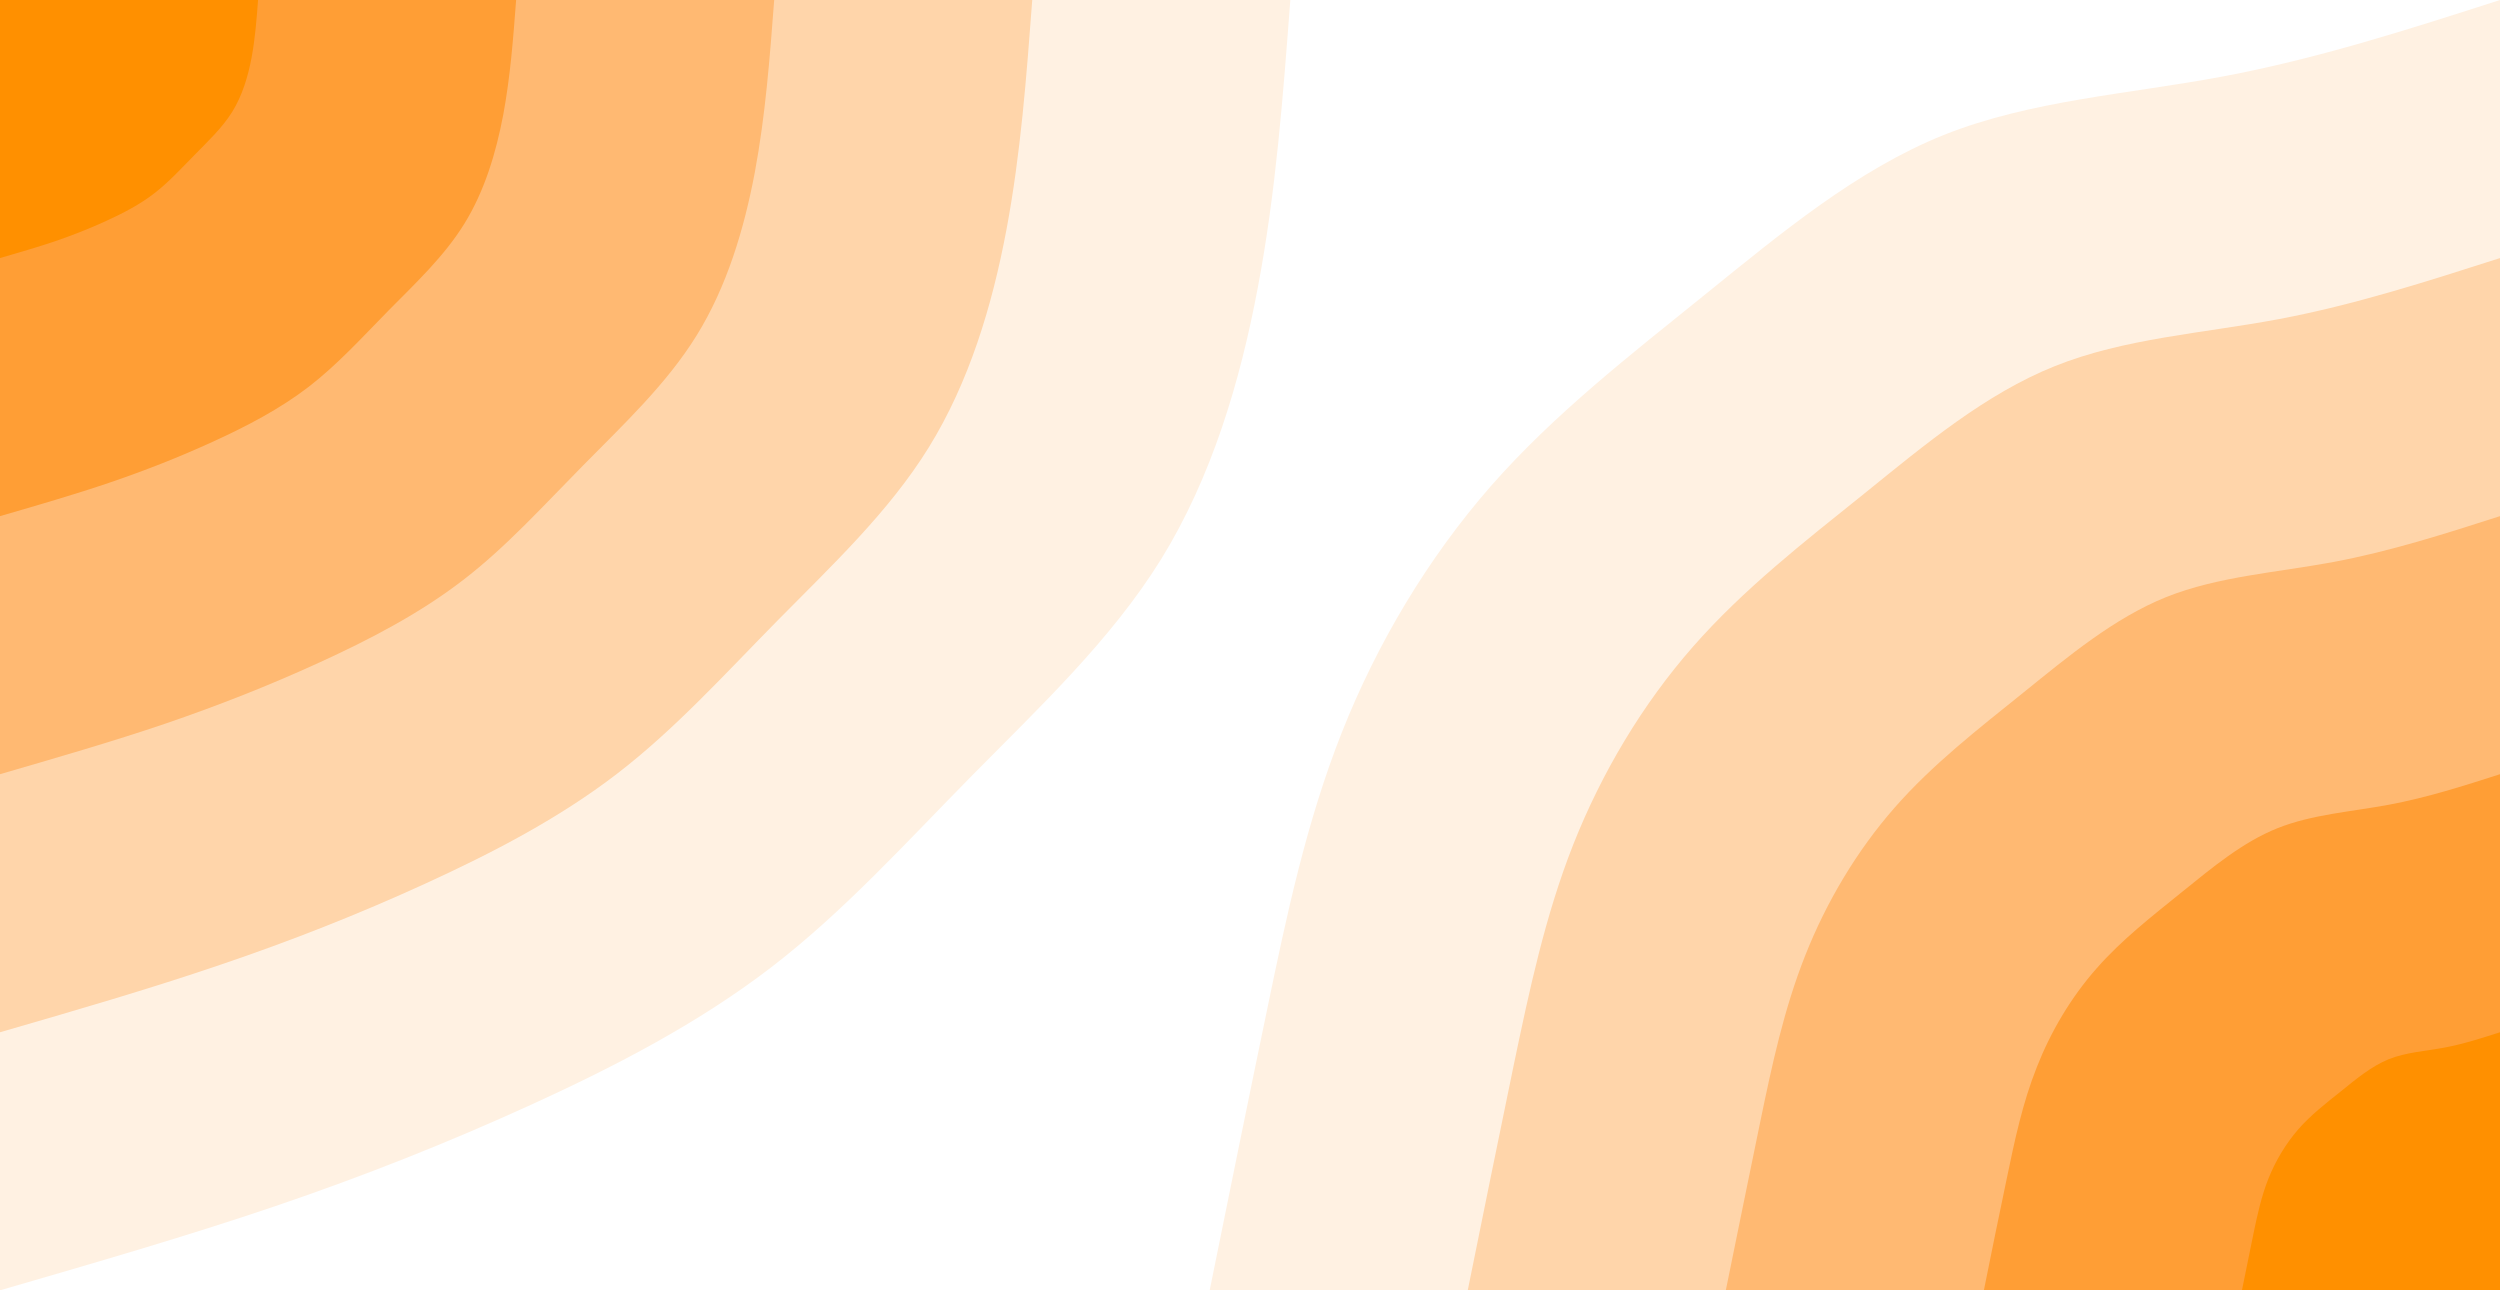 <svg id="visual" viewBox="0 0 1550 800" width="1550" height="800" xmlns="http://www.w3.org/2000/svg" xmlns:xlink="http://www.w3.org/1999/xlink" version="1.1"><rect x="0" y="0" width="1550" height="800" fill="#ffffff"></rect><defs><linearGradient id="grad1_0" x1="48.4%" y1="100%" x2="100%" y2="0%"><stop offset="11.25%" stop-color="#ff9000" stop-opacity="1"></stop><stop offset="88.75%" stop-color="#ff9000" stop-opacity="1"></stop></linearGradient></defs><defs><linearGradient id="grad1_1" x1="48.4%" y1="100%" x2="100%" y2="0%"><stop offset="11.25%" stop-color="#ff9000" stop-opacity="1"></stop><stop offset="88.75%" stop-color="#ffac55" stop-opacity="1"></stop></linearGradient></defs><defs><linearGradient id="grad1_2" x1="48.4%" y1="100%" x2="100%" y2="0%"><stop offset="11.25%" stop-color="#ffc78e" stop-opacity="1"></stop><stop offset="88.75%" stop-color="#ffac55" stop-opacity="1"></stop></linearGradient></defs><defs><linearGradient id="grad1_3" x1="48.4%" y1="100%" x2="100%" y2="0%"><stop offset="11.25%" stop-color="#ffc78e" stop-opacity="1"></stop><stop offset="88.75%" stop-color="#ffe3c6" stop-opacity="1"></stop></linearGradient></defs><defs><linearGradient id="grad1_4" x1="48.4%" y1="100%" x2="100%" y2="0%"><stop offset="11.25%" stop-color="#ffffff" stop-opacity="1"></stop><stop offset="88.75%" stop-color="#ffe3c6" stop-opacity="1"></stop></linearGradient></defs><defs><linearGradient id="grad2_0" x1="0%" y1="100%" x2="51.6%" y2="0%"><stop offset="11.25%" stop-color="#ff9000" stop-opacity="1"></stop><stop offset="88.75%" stop-color="#ff9000" stop-opacity="1"></stop></linearGradient></defs><defs><linearGradient id="grad2_1" x1="0%" y1="100%" x2="51.6%" y2="0%"><stop offset="11.25%" stop-color="#ffac55" stop-opacity="1"></stop><stop offset="88.75%" stop-color="#ff9000" stop-opacity="1"></stop></linearGradient></defs><defs><linearGradient id="grad2_2" x1="0%" y1="100%" x2="51.6%" y2="0%"><stop offset="11.25%" stop-color="#ffac55" stop-opacity="1"></stop><stop offset="88.75%" stop-color="#ffc78e" stop-opacity="1"></stop></linearGradient></defs><defs><linearGradient id="grad2_3" x1="0%" y1="100%" x2="51.6%" y2="0%"><stop offset="11.25%" stop-color="#ffe3c6" stop-opacity="1"></stop><stop offset="88.75%" stop-color="#ffc78e" stop-opacity="1"></stop></linearGradient></defs><defs><linearGradient id="grad2_4" x1="0%" y1="100%" x2="51.6%" y2="0%"><stop offset="11.25%" stop-color="#ffe3c6" stop-opacity="1"></stop><stop offset="88.75%" stop-color="#ffffff" stop-opacity="1"></stop></linearGradient></defs><g transform="translate(1550, 800)"><path d="M-800 0C-788.2 -58.2 -776.4 -116.4 -764.3 -174.5C-752.3 -232.5 -740 -290.4 -718.1 -345.8C-696.2 -401.2 -664.6 -454.1 -625.5 -498.8C-586.3 -543.4 -539.4 -579.8 -492.6 -617.6C-445.7 -655.5 -398.7 -694.7 -344.9 -716.3C-291.1 -737.8 -230.4 -741.6 -171.8 -752.6C-113.1 -763.6 -56.6 -781.8 0 -800L0 0Z" fill="#fff1e2"></path><path d="M-640 0C-630.6 -46.6 -621.1 -93.1 -611.5 -139.6C-601.8 -186 -592 -232.3 -574.5 -276.6C-556.9 -321 -531.7 -363.3 -500.4 -399C-469 -434.8 -431.6 -463.9 -394 -494.1C-356.5 -524.4 -319 -555.8 -276 -573C-232.9 -590.3 -184.3 -593.3 -137.4 -602.1C-90.5 -610.9 -45.3 -625.5 0 -640L0 0Z" fill="#ffd5aa"></path><path d="M-480 0C-472.9 -34.9 -465.8 -69.8 -458.6 -104.7C-451.4 -139.5 -444 -174.2 -430.8 -207.5C-417.7 -240.7 -398.8 -272.5 -375.3 -299.3C-351.8 -326.1 -323.7 -347.9 -295.5 -370.6C-267.4 -393.3 -239.2 -416.8 -207 -429.8C-174.7 -442.7 -138.3 -445 -103.1 -451.6C-67.9 -458.2 -33.9 -469.1 0 -480L0 0Z" fill="#ffb972"></path><path d="M-320 0C-315.3 -23.3 -310.6 -46.6 -305.7 -69.8C-300.9 -93 -296 -116.2 -287.2 -138.3C-278.5 -160.5 -265.9 -181.7 -250.2 -199.5C-234.5 -217.4 -215.8 -231.9 -197 -247.1C-178.3 -262.2 -159.5 -277.9 -138 -286.5C-116.5 -295.1 -92.2 -296.7 -68.7 -301.1C-45.3 -305.5 -22.6 -312.7 0 -320L0 0Z" fill="#ff9e35"></path><path d="M-160 0C-157.6 -11.6 -155.3 -23.3 -152.9 -34.9C-150.5 -46.5 -148 -58.1 -143.6 -69.2C-139.2 -80.2 -132.9 -90.8 -125.1 -99.8C-117.3 -108.7 -107.9 -116 -98.5 -123.5C-89.1 -131.1 -79.7 -138.9 -69 -143.3C-58.2 -147.6 -46.1 -148.3 -34.4 -150.5C-22.6 -152.7 -11.3 -156.4 0 -160L0 0Z" fill="#ff9000"></path></g><g transform="translate(0, 0)"><path d="M800 0C795.5 59.4 791.1 118.8 779.9 178C768.8 237.2 751 296.3 719.9 346.7C688.7 397 644.2 438.7 602.8 480.7C561.4 522.7 523.2 565.1 478.2 599.7C433.3 634.2 381.7 661 329.8 684.7C277.9 708.4 225.7 729.1 170.7 747.8C115.7 766.5 57.8 783.2 0 800L0 0Z" fill="#fff1e2"></path><path d="M640 0C636.4 47.5 632.9 95 624 142.4C615.1 189.8 600.8 237 575.9 277.3C551 317.6 515.3 351 482.2 384.6C449.1 418.2 418.5 452.1 382.6 479.7C346.6 507.4 305.3 528.8 263.8 547.8C222.3 566.8 180.5 583.3 136.5 598.2C92.5 613.2 46.3 626.6 0 640L0 0Z" fill="#ffd5aa"></path><path d="M480 0C477.3 35.6 474.6 71.3 468 106.8C461.3 142.3 450.6 177.8 431.9 208C413.2 238.2 386.5 263.2 361.7 288.4C336.8 313.6 313.9 339.1 286.9 359.8C260 380.5 229 396.6 197.9 410.8C166.7 425.1 135.4 437.4 102.4 448.7C69.4 459.9 34.7 469.9 0 480L0 0Z" fill="#ffb972"></path><path d="M320 0C318.2 23.8 316.4 47.5 312 71.2C307.5 94.9 300.4 118.5 287.9 138.7C275.5 158.8 257.7 175.5 241.1 192.3C224.6 209.1 209.3 226 191.3 239.9C173.3 253.7 152.7 264.4 131.9 273.9C111.1 283.4 90.3 291.6 68.3 299.1C46.3 306.6 23.1 313.3 0 320L0 0Z" fill="#ff9e35"></path><path d="M160 0C159.1 11.9 158.2 23.8 156 35.6C153.8 47.4 150.2 59.3 144 69.3C137.7 79.4 128.8 87.7 120.6 96.1C112.3 104.5 104.6 113 95.6 119.9C86.7 126.8 76.3 132.2 66 136.9C55.6 141.7 45.1 145.8 34.1 149.6C23.1 153.3 11.6 156.6 0 160L0 0Z" fill="#ff9000"></path></g></svg>